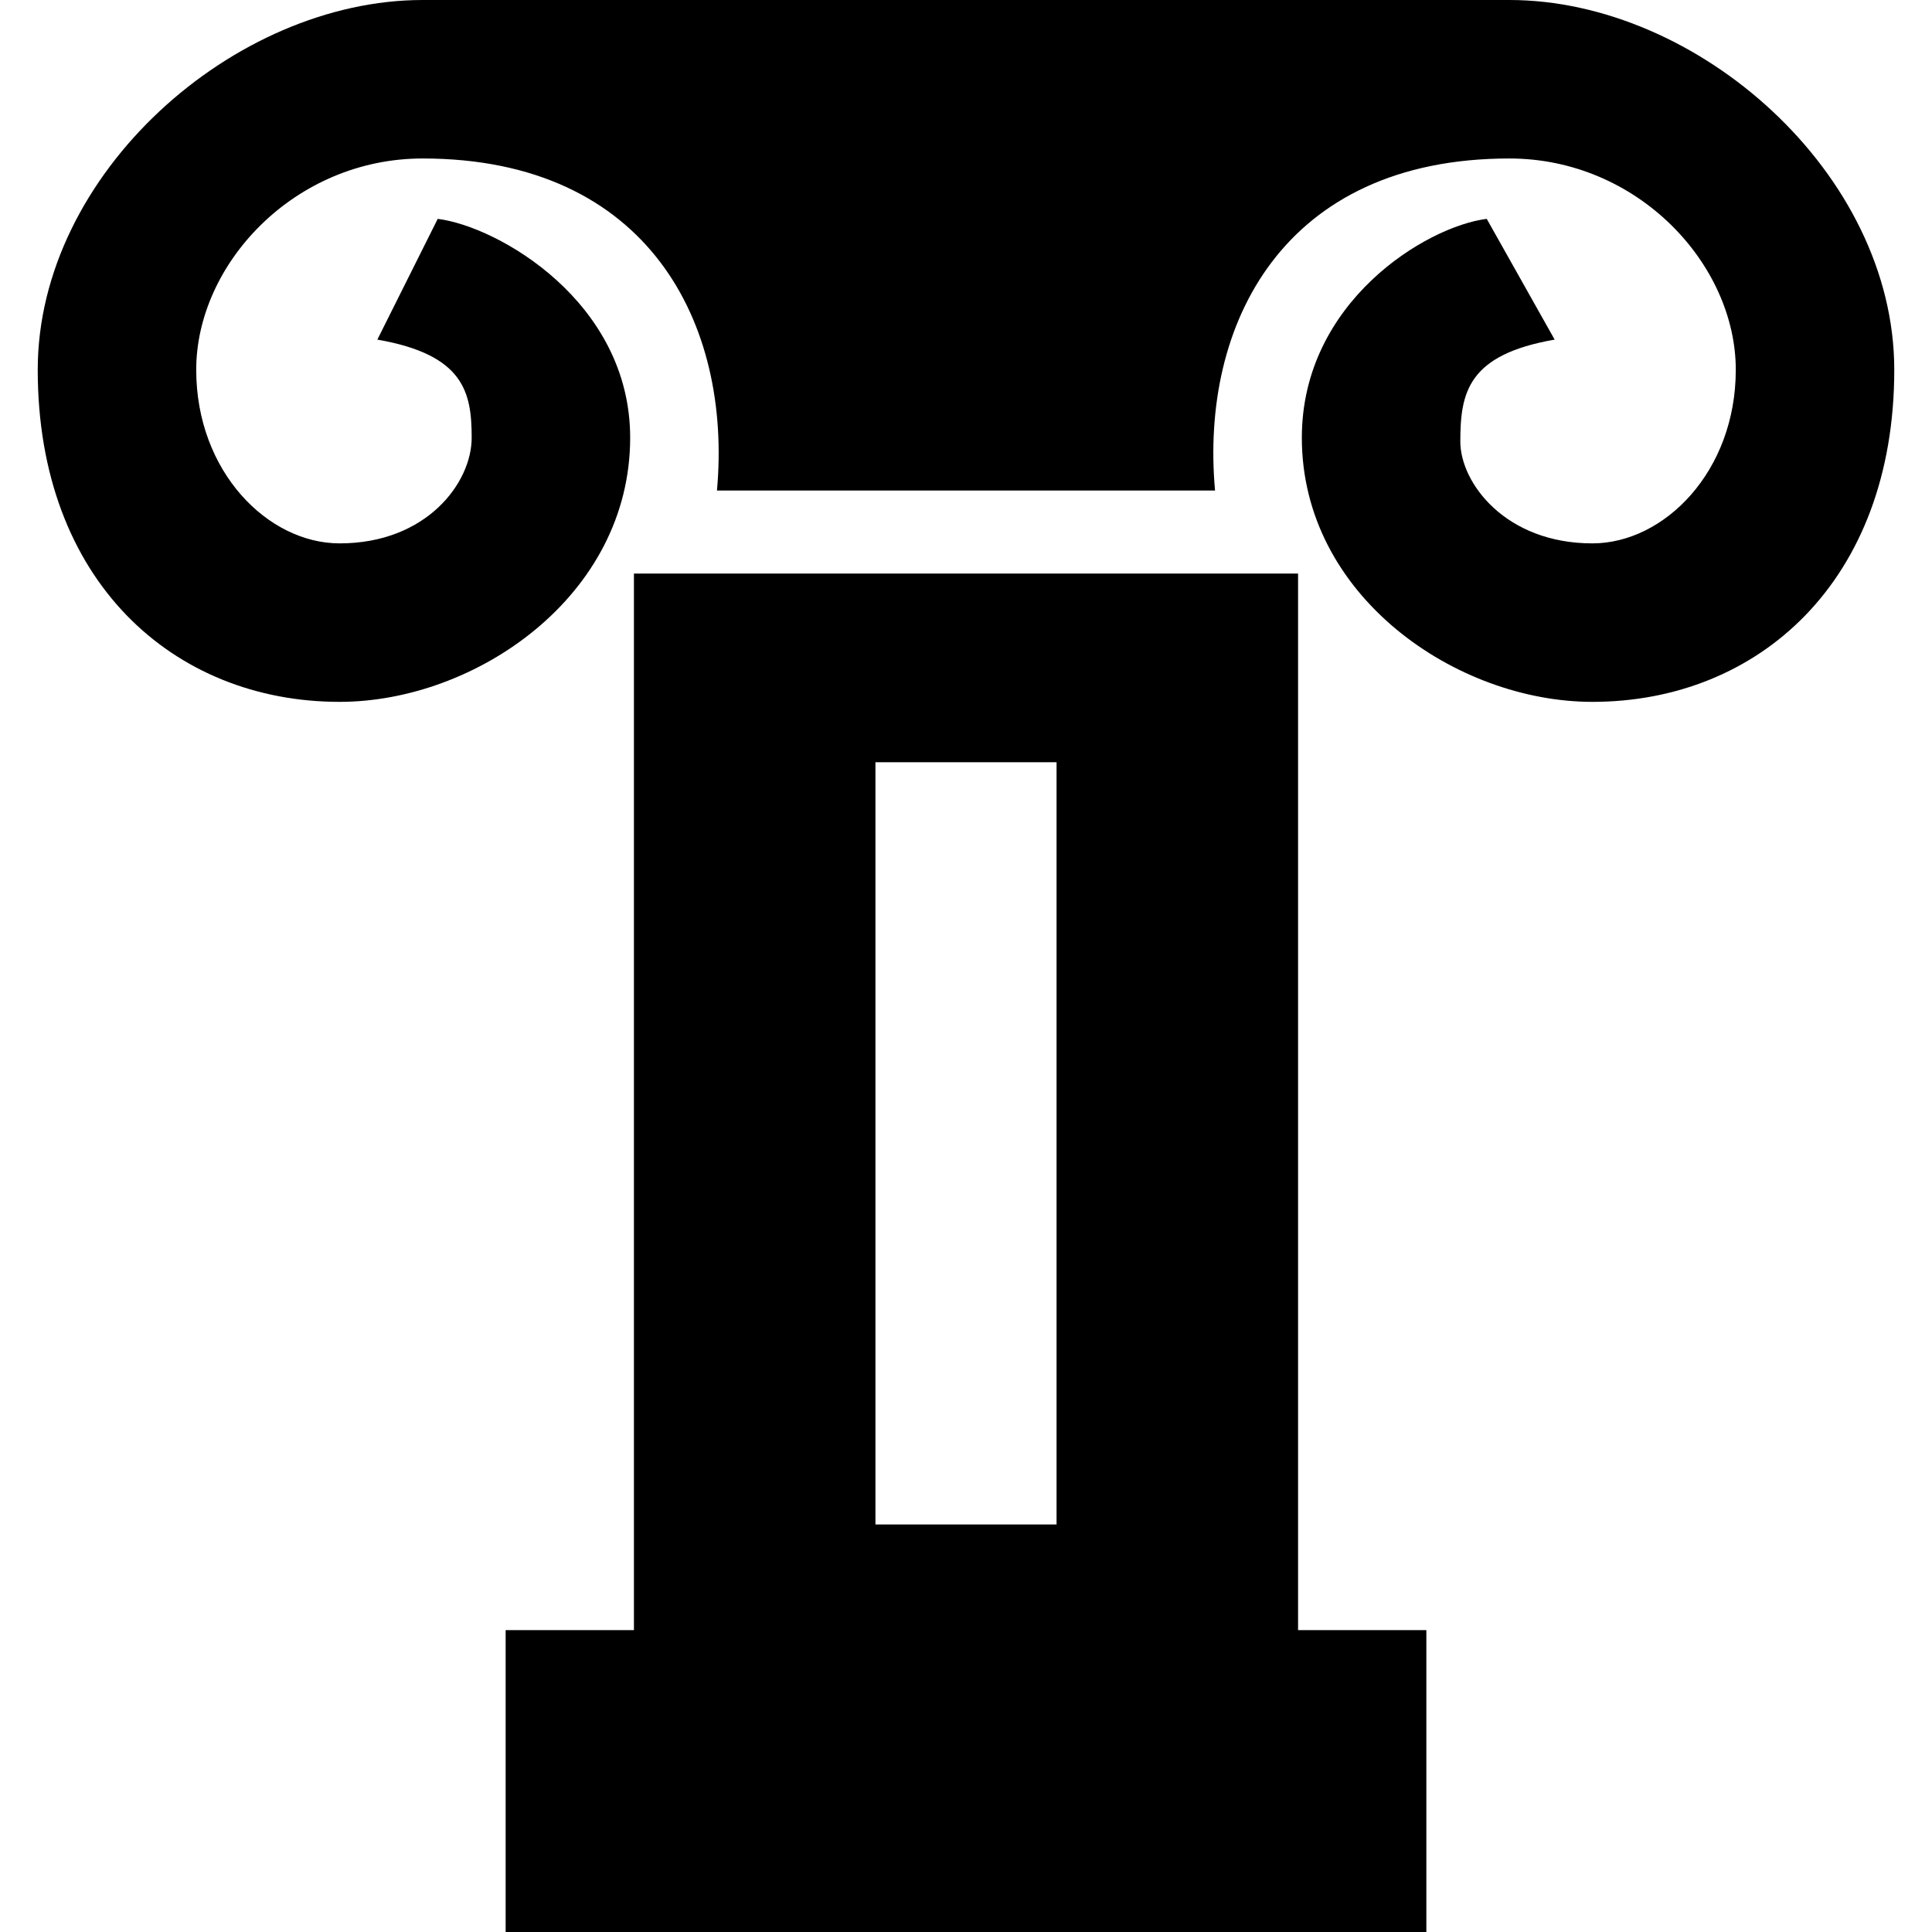 <svg viewBox="0 0 512 512" xmlns="http://www.w3.org/2000/svg"><path d="m502 98c0-52-52-98-102-98h-288.538.538c-50 0-102 46-102 98 0 56 36 88 80 88 36 0 77-28 77-70 0-36-35-56-51-58l-16 32c23 4 25 14 25 26s-12 28-35 28c-19 0-38-19-38-46 0-28 26-56 60-56 60 0 82 44 78 88h132c-4-44 18-88 78-88 34 0 60 28 60 56 0 27-19 46-38 46-23 0-35-16-35-27 0-13 2-23 25-27 0 0-18-32-18-32-16 2-49 22-49 58 0 42 41 70 77 70 44 0 80-32 80-88z"/><path d="m378 512v-80h-34v-280h-176v280h-34v80zm-146-310h48v202h-48z"/></svg>